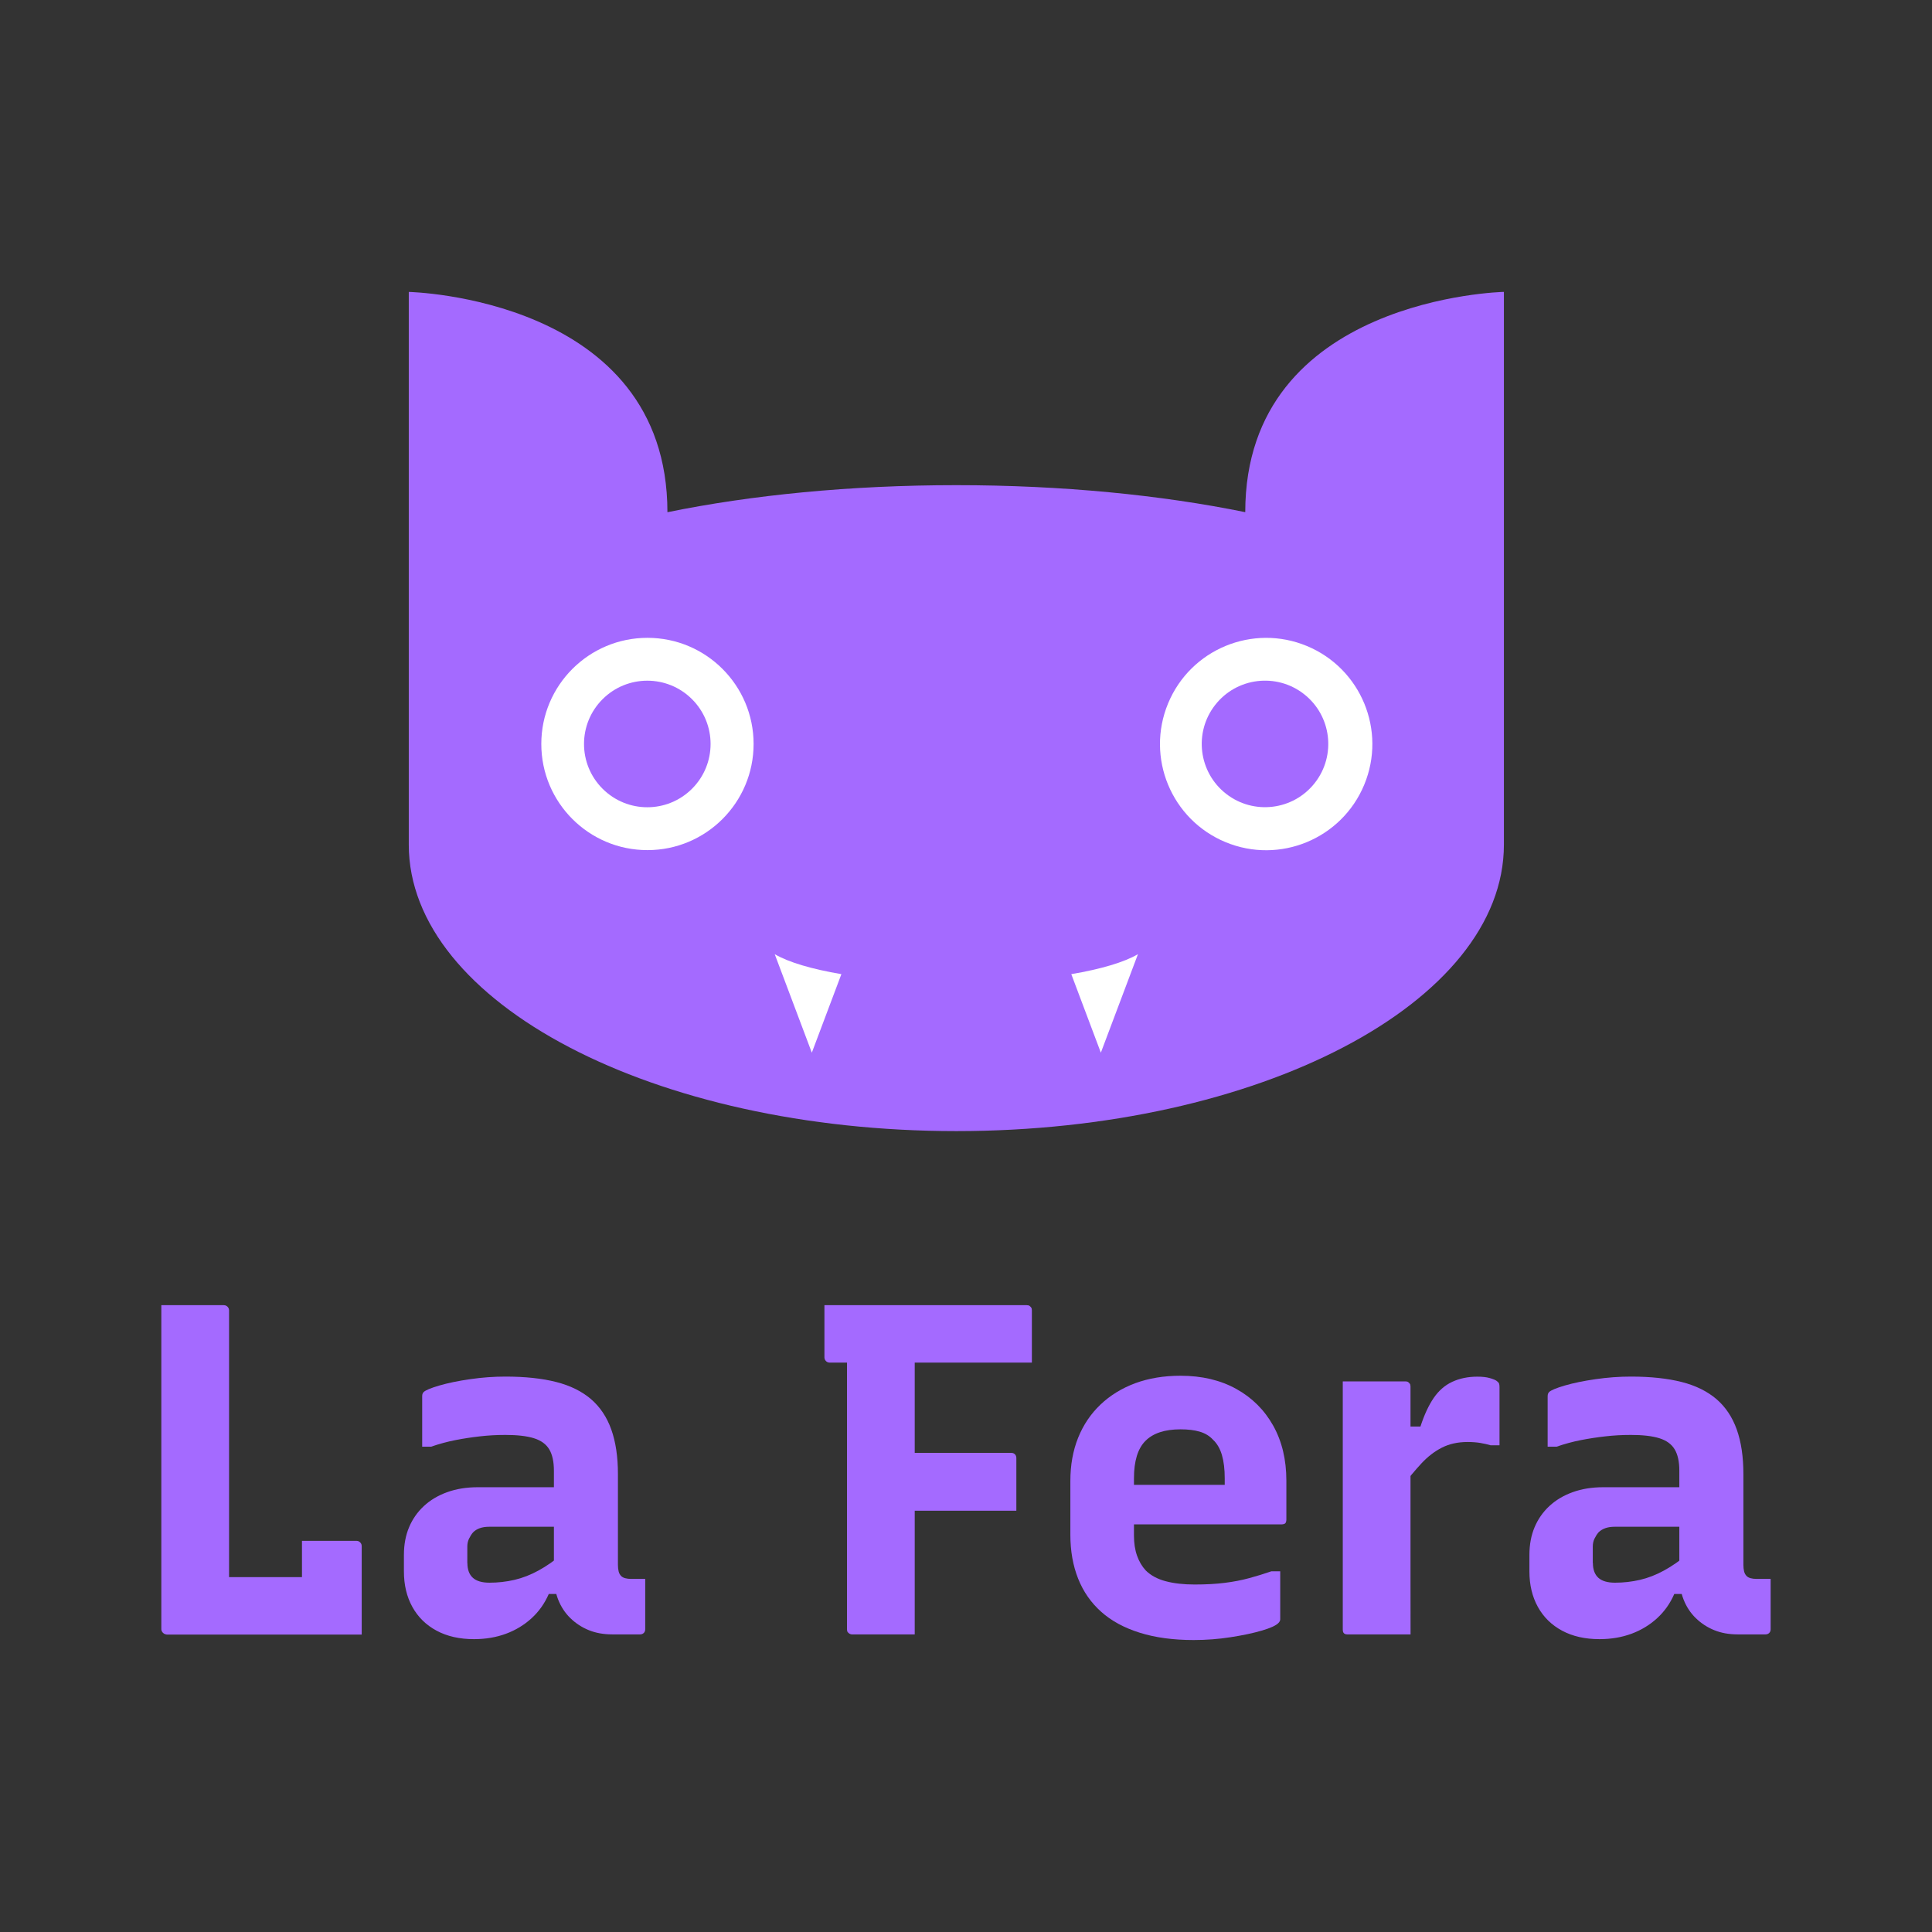 <?xml version="1.0" encoding="utf-8"?>
<!-- Generator: Adobe Illustrator 24.0.1, SVG Export Plug-In . SVG Version: 6.00 Build 0)  -->
<svg version="1.1" id="Layer_1" xmlns="http://www.w3.org/2000/svg" xmlns:xlink="http://www.w3.org/1999/xlink" x="0px" y="0px"
	 viewBox="0 0 500 500" style="enable-background:new 0 0 500 500;" xml:space="preserve">
<rect x="0" y="0" width="500" height="500" fill="#333333" stroke="none"/>
<style type="text/css">
	.st0{fill:#A46AFF;}
	.st1{fill:#FFFFFF;}
</style>
<g>
	<g>
		<path class="st0" d="M322.27,132.55L322.27,132.55c-21.7-4.43-47.32-6.99-74.77-6.99c-27.45,0-53.06,2.56-74.77,7l0,0
			c0-55.6-66.94-57.01-66.94-57.01v143.03c0,40.95,63.45,74.15,141.71,74.15c78.26,0,141.71-33.2,141.71-74.15c0,0,0,0,0,0v-46.5
			c0,0,0,0,0,0c0,0,0,0,0,0V75.54C389.21,75.54,322.27,76.96,322.27,132.55z"/>
		<circle class="st1" cx="167.56" cy="192.54" r="27.47"/>
		<path class="st1" d="M210.1,272.43l-9.6-25.49c3.54,2.08,9.58,3.87,17.25,5.17L210.1,272.43z"/>
		<path class="st1" d="M284.9,272.43l-7.65-20.32c7.67-1.3,13.71-3.09,17.25-5.17L284.9,272.43z"/>
		
			<ellipse transform="matrix(0.383 -0.924 0.924 0.383 24.321 421.482)" class="st1" cx="327.56" cy="192.54" rx="27.47" ry="27.47"/>
		
			<ellipse transform="matrix(0.615 -0.788 0.788 0.615 -25.788 332.231)" class="st0" cx="327.56" cy="192.54" rx="16.38" ry="16.38"/>
		
			<ellipse transform="matrix(0.707 -0.707 0.707 0.707 -87.07 174.878)" class="st0" cx="167.56" cy="192.54" rx="16.38" ry="16.38"/>
	</g>
	<g>
		<path class="st0" d="M43.09,422.99c-0.16,0-0.33-0.04-0.49-0.12c-0.16-0.08-0.3-0.18-0.43-0.3c-0.12-0.12-0.22-0.26-0.3-0.43
			c-0.08-0.16-0.12-0.32-0.12-0.49c0-6.25,0-12.54,0-18.87c0-6.33,0-12.62,0-18.87c0-6.25,0-12.4,0-18.44c0-6.04,0-11.91,0-17.59
			c0-1.7,0-3.39,0-5.05c0-1.66,0-3.35,0-5.05c2.76,0,5.48,0,8.16,0c2.68,0,5.36,0,8.03,0c0.24,0,0.47,0.06,0.67,0.18
			c0.2,0.12,0.37,0.29,0.49,0.49c0.12,0.2,0.18,0.43,0.18,0.67c0,5.68,0,11.4,0,17.17c0,5.76,0,11.55,0,17.35c0,5.8,0,11.59,0,17.35
			c0,5.76,0,11.49,0,17.17h21.18c2.11,0,3.92,0.26,5.42,0.79c1.5,0.53,2.74,1.4,3.71,2.62s1.76,2.76,2.37,4.63
			c0.61,1.87,1.16,4.14,1.64,6.82H43.09z M78.15,398.77c1.62,0,3.21,0,4.75,0c1.54,0,3.06,0,4.56,0c1.5,0,3.1,0,4.81,0
			c0.24,0,0.47,0.06,0.67,0.18c0.2,0.12,0.37,0.29,0.49,0.49c0.12,0.2,0.18,0.43,0.18,0.67c0,1.54,0,3.29,0,5.23c0,1.95,0,4,0,6.15
			c0,2.15,0,4.22,0,6.21c0,1.99,0,3.75,0,5.3c-3.98-0.32-7.1-1.05-9.37-2.19c-2.27-1.14-3.86-2.64-4.75-4.5
			c-0.89-1.87-1.34-4.02-1.34-6.45c0-1.14,0-2.35,0-3.65c0-1.3,0-2.62,0-3.96C78.15,400.9,78.15,399.74,78.15,398.77z"/>
		<path class="st0" d="M120.96,404.49c0,1.7,0.47,2.98,1.4,3.83c0.93,0.85,2.37,1.28,4.32,1.28c2.19,0,4.34-0.24,6.45-0.73
			c2.11-0.49,4.2-1.3,6.27-2.44c2.07-1.13,4.16-2.6,6.27-4.38v10.47h-3.65c-1.06,2.44-2.54,4.53-4.44,6.27
			c-1.91,1.75-4.12,3.09-6.63,4.02c-2.52,0.93-5.28,1.4-8.28,1.4c-3.73,0-6.96-0.73-9.68-2.19c-2.72-1.46-4.81-3.51-6.27-6.15
			c-1.46-2.64-2.19-5.7-2.19-9.19v-4.26c0-2.68,0.45-5.07,1.34-7.18c0.89-2.11,2.17-3.94,3.83-5.48c1.66-1.54,3.67-2.74,6.03-3.59
			c2.35-0.85,4.99-1.28,7.91-1.28c2.84,0,5.62,0,8.34,0c2.72,0,5.31,0,7.79,0c2.47,0,4.81,0,7,0c0.73,0,1.28,0.65,1.64,1.95
			c0.36,1.3,0.59,2.74,0.67,4.32c0.08,1.58,0.12,2.9,0.12,3.96c-2.6,0-5.11,0-7.55,0s-4.89,0-7.37,0c-2.48,0-5.01,0-7.61,0
			c-0.97,0-1.81,0.12-2.5,0.37c-0.69,0.24-1.28,0.61-1.76,1.1c-0.41,0.49-0.75,1.04-1.04,1.64c-0.29,0.61-0.43,1.28-0.43,2.01
			V404.49z M159.92,381.48c0,2.03,0,4,0,5.9c0,1.91,0,3.86,0,5.84c0,1.99,0,3.98,0,5.96c0,1.99,0,3.92,0,5.78
			c0,0.65,0.06,1.22,0.18,1.71c0.12,0.49,0.34,0.89,0.67,1.22c0.24,0.24,0.59,0.43,1.04,0.55c0.45,0.12,0.95,0.18,1.52,0.18
			c0.24,0,0.47,0,0.67,0c0.2,0,0.43,0,0.67,0h2.31c0,2.19,0,4.36,0,6.51s0,4.32,0,6.51c0,0.41-0.12,0.73-0.37,0.97
			s-0.57,0.37-0.97,0.37c-0.41,0-1.4,0-2.98,0c-1.58,0-2.98,0-4.2,0c-2.27,0-4.3-0.37-6.09-1.1c-1.79-0.73-3.37-1.76-4.75-3.1
			c-1.38-1.34-2.43-2.94-3.17-4.81c-0.73-1.87-1.1-3.98-1.1-6.33c0-2.51,0-5.07,0-7.67c0-2.6,0-5.15,0-7.67c0-1.38,0-2.7,0-3.96
			c0-1.26,0-2.54,0-3.83c0-1.3,0-2.6,0-3.9c0-2.35-0.41-4.2-1.22-5.54c-0.81-1.34-2.13-2.29-3.96-2.86
			c-1.83-0.57-4.28-0.85-7.37-0.85c-2.27,0-4.49,0.12-6.63,0.37c-2.15,0.24-4.26,0.57-6.33,0.97c-2.07,0.41-4.16,0.97-6.27,1.7
			h-2.31c0-2.19,0-4.38,0-6.57c0-2.19,0-4.34,0-6.45c0-0.32,0.04-0.57,0.12-0.73c0.08-0.16,0.16-0.28,0.24-0.37
			c0.49-0.49,1.84-1.05,4.08-1.71c2.23-0.65,4.89-1.2,7.97-1.64c3.08-0.45,6.13-0.67,9.13-0.67c5.11,0,9.5,0.47,13.15,1.4
			c3.65,0.93,6.65,2.42,9.01,4.44c2.35,2.03,4.1,4.65,5.24,7.85C159.35,373.18,159.92,377.02,159.92,381.48z"/>
		<path class="st0" d="M213.36,337.78h52.35c0.32,0,0.57,0.06,0.73,0.18c0.16,0.12,0.3,0.26,0.43,0.43
			c0.12,0.16,0.18,0.41,0.18,0.73c0,1.7,0,3.27,0,4.69c0,1.42,0,2.82,0,4.2c0,1.38,0,2.92,0,4.63H214.7c-0.24,0-0.47-0.06-0.67-0.18
			c-0.2-0.12-0.37-0.28-0.49-0.49c-0.12-0.2-0.18-0.43-0.18-0.67c0-2.51,0-4.79,0-6.82C213.36,342.45,213.36,340.21,213.36,337.78z
			 M236.73,422.99c-2.68,0-5.36,0-8.03,0c-2.68,0-5.4,0-8.16,0c-0.24,0-0.47-0.06-0.67-0.18c-0.2-0.12-0.37-0.26-0.49-0.43
			c-0.12-0.16-0.18-0.41-0.18-0.73c0-6.57,0-12.94,0-19.11c0-6.17,0-12.29,0-18.38s0-12.23,0-18.44s0-12.52,0-18.93h18.87
			l-1.34,3.29c0,2.19,0,4.38,0,6.57s0,4.34,0,6.45c0,5.36,0,10.65,0,15.89c0,5.23,0,10.49,0,15.76c0,5.28,0,10.71,0,16.31
			c0,2.11,0,4.18,0,6.21C236.73,419.3,236.73,421.21,236.73,422.99z M229.06,376h32.63c0.41,0,0.73,0.12,0.97,0.37
			c0.24,0.24,0.37,0.57,0.37,0.97c0,1.7,0,3.33,0,4.87c0,1.54,0,3,0,4.38c0,1.38,0,2.84,0,4.38h-33.96V376z"/>
		<path class="st0" d="M305.51,356.04c5.52,0,10.33,1.14,14.43,3.41c4.1,2.27,7.28,5.44,9.56,9.5c2.27,4.06,3.41,8.81,3.41,14.24
			v10.1c0,0.24-0.04,0.47-0.12,0.67c-0.08,0.2-0.22,0.35-0.43,0.43c-0.2,0.08-0.43,0.12-0.67,0.12h-28c-1.38,0-2.78,0-4.2,0
			c-1.42,0-2.82,0-4.2,0h-4.99l-0.37-10.23h27.03c0-0.32,0-0.61,0-0.85s0-0.53,0-0.85c0-2.35-0.24-4.36-0.73-6.03
			c-0.49-1.66-1.26-2.98-2.31-3.96c-0.89-0.97-2.03-1.66-3.41-2.07c-1.38-0.41-3.04-0.61-4.99-0.61c-4.06,0-7.08,0.99-9.07,2.98
			c-1.99,1.99-2.98,5.22-2.98,9.68v14.85c0,1.95,0.26,3.67,0.79,5.17c0.53,1.5,1.28,2.78,2.25,3.83c1.3,1.3,3.02,2.23,5.17,2.8
			c2.15,0.57,4.64,0.85,7.49,0.85c2.92,0,5.52-0.14,7.79-0.43c2.27-0.28,4.38-0.69,6.33-1.22c1.95-0.53,3.85-1.11,5.72-1.76h2.31
			c0,2.03,0,4.08,0,6.15s0,4.16,0,6.27c0,0.16-0.04,0.33-0.12,0.49c-0.08,0.16-0.2,0.33-0.37,0.49c-0.65,0.65-2.09,1.3-4.32,1.95
			c-2.23,0.65-4.91,1.22-8.04,1.7c-3.13,0.49-6.31,0.73-9.56,0.73c-5.28,0-9.92-0.63-13.94-1.89c-4.02-1.26-7.35-3.06-9.98-5.42
			c-2.64-2.35-4.63-5.21-5.97-8.58c-1.34-3.37-2.01-7.16-2.01-11.38v-13.88c0-4.14,0.67-7.87,2.01-11.2
			c1.34-3.33,3.27-6.19,5.78-8.58c2.51-2.39,5.52-4.24,9.01-5.54C297.31,356.69,301.21,356.04,305.51,356.04z"/>
		<path class="st0" d="M365.05,422.99c-1.79,0-3.59,0-5.42,0s-3.63,0-5.42,0c-1.79,0-3.57,0-5.36,0c-0.24,0-0.45-0.02-0.61-0.06
			c-0.16-0.04-0.3-0.12-0.43-0.24c-0.12-0.12-0.2-0.26-0.24-0.43c-0.04-0.16-0.06-0.37-0.06-0.61c0-3,0-6.19,0-9.56
			c0-3.37,0-6.84,0-10.41c0-3.57,0-7.16,0-10.77c0-3.61,0-7.22,0-10.83c0-3.61,0-7.16,0-10.65c0-2.27,0-4.42,0-6.45
			c0-2.03,0-3.85,0-5.48c2.03,0,3.96,0,5.78,0s3.61,0,5.36,0c1.74,0,3.43,0,5.05,0c0.32,0,0.57,0.06,0.73,0.18
			c0.16,0.12,0.3,0.26,0.43,0.43c0.12,0.16,0.18,0.41,0.18,0.73c0,3.73,0,7.67,0,11.81c0,4.14,0,8.36,0,12.66c0,4.3,0,8.7,0,13.21
			c0,4.5,0,8.97,0,13.39C365.05,414.33,365.05,418.69,365.05,422.99z M362.74,369.19h4.87c0.97-3,2.11-5.46,3.41-7.37
			c1.3-1.91,2.9-3.31,4.81-4.2c1.91-0.89,4.08-1.34,6.51-1.34c1.3,0,2.37,0.12,3.23,0.37s1.44,0.49,1.77,0.73
			c0.32,0.24,0.53,0.47,0.61,0.67c0.08,0.2,0.12,0.51,0.12,0.91c0,1.3,0,2.58,0,3.83c0,1.26,0,2.5,0,3.71c0,1.22,0,2.46,0,3.71
			c0,1.26,0,2.54,0,3.83h-2.31c-0.81-0.24-1.7-0.45-2.68-0.61c-0.97-0.16-2.07-0.24-3.29-0.24c-2.52,0-4.73,0.49-6.63,1.46
			c-1.91,0.97-3.67,2.33-5.3,4.08c-1.62,1.75-3.33,3.79-5.11,6.15V369.19z"/>
		<path class="st0" d="M412.24,404.49c0,1.7,0.47,2.98,1.4,3.83c0.93,0.85,2.37,1.28,4.32,1.28c2.19,0,4.34-0.24,6.45-0.73
			c2.11-0.49,4.2-1.3,6.27-2.44c2.07-1.13,4.16-2.6,6.27-4.38v10.47h-3.65c-1.06,2.44-2.54,4.53-4.44,6.27
			c-1.91,1.75-4.12,3.09-6.63,4.02c-2.52,0.93-5.28,1.4-8.28,1.4c-3.73,0-6.96-0.73-9.68-2.19c-2.72-1.46-4.81-3.51-6.27-6.15
			c-1.46-2.64-2.19-5.7-2.19-9.19v-4.26c0-2.68,0.45-5.07,1.34-7.18c0.89-2.11,2.17-3.94,3.83-5.48c1.66-1.54,3.67-2.74,6.03-3.59
			c2.35-0.85,4.99-1.28,7.91-1.28c2.84,0,5.62,0,8.34,0c2.72,0,5.31,0,7.79,0c2.47,0,4.81,0,7,0c0.73,0,1.28,0.65,1.64,1.95
			c0.37,1.3,0.59,2.74,0.67,4.32c0.08,1.58,0.12,2.9,0.12,3.96c-2.6,0-5.11,0-7.55,0s-4.89,0-7.37,0c-2.48,0-5.01,0-7.61,0
			c-0.97,0-1.81,0.12-2.5,0.37c-0.69,0.24-1.28,0.61-1.77,1.1c-0.41,0.49-0.75,1.04-1.04,1.64c-0.29,0.61-0.43,1.28-0.43,2.01
			V404.49z M451.19,381.48c0,2.03,0,4,0,5.9c0,1.91,0,3.86,0,5.84c0,1.99,0,3.98,0,5.96c0,1.99,0,3.92,0,5.78
			c0,0.65,0.06,1.22,0.18,1.71c0.12,0.49,0.34,0.89,0.67,1.22c0.24,0.24,0.59,0.43,1.03,0.55c0.45,0.12,0.95,0.18,1.52,0.18
			c0.24,0,0.47,0,0.67,0c0.2,0,0.43,0,0.67,0h2.31c0,2.19,0,4.36,0,6.51s0,4.32,0,6.51c0,0.41-0.12,0.73-0.37,0.97
			c-0.24,0.24-0.57,0.37-0.97,0.37c-0.41,0-1.4,0-2.98,0c-1.58,0-2.98,0-4.2,0c-2.27,0-4.3-0.37-6.09-1.1
			c-1.79-0.73-3.37-1.76-4.75-3.1c-1.38-1.34-2.43-2.94-3.17-4.81c-0.73-1.87-1.1-3.98-1.1-6.33c0-2.51,0-5.07,0-7.67
			c0-2.6,0-5.15,0-7.67c0-1.38,0-2.7,0-3.96c0-1.26,0-2.54,0-3.83c0-1.3,0-2.6,0-3.9c0-2.35-0.41-4.2-1.22-5.54
			c-0.81-1.34-2.13-2.29-3.96-2.86c-1.83-0.57-4.28-0.85-7.36-0.85c-2.27,0-4.49,0.12-6.63,0.37c-2.15,0.24-4.26,0.57-6.33,0.97
			c-2.07,0.41-4.16,0.97-6.27,1.7h-2.31c0-2.19,0-4.38,0-6.57c0-2.19,0-4.34,0-6.45c0-0.32,0.04-0.57,0.12-0.73
			c0.08-0.16,0.16-0.28,0.24-0.37c0.49-0.49,1.84-1.05,4.08-1.71c2.23-0.65,4.89-1.2,7.97-1.64c3.08-0.45,6.13-0.67,9.13-0.67
			c5.11,0,9.5,0.47,13.15,1.4c3.65,0.93,6.65,2.42,9.01,4.44c2.35,2.03,4.1,4.65,5.24,7.85
			C450.62,373.18,451.19,377.02,451.19,381.48z"/>
	</g>
</g>
</svg>

